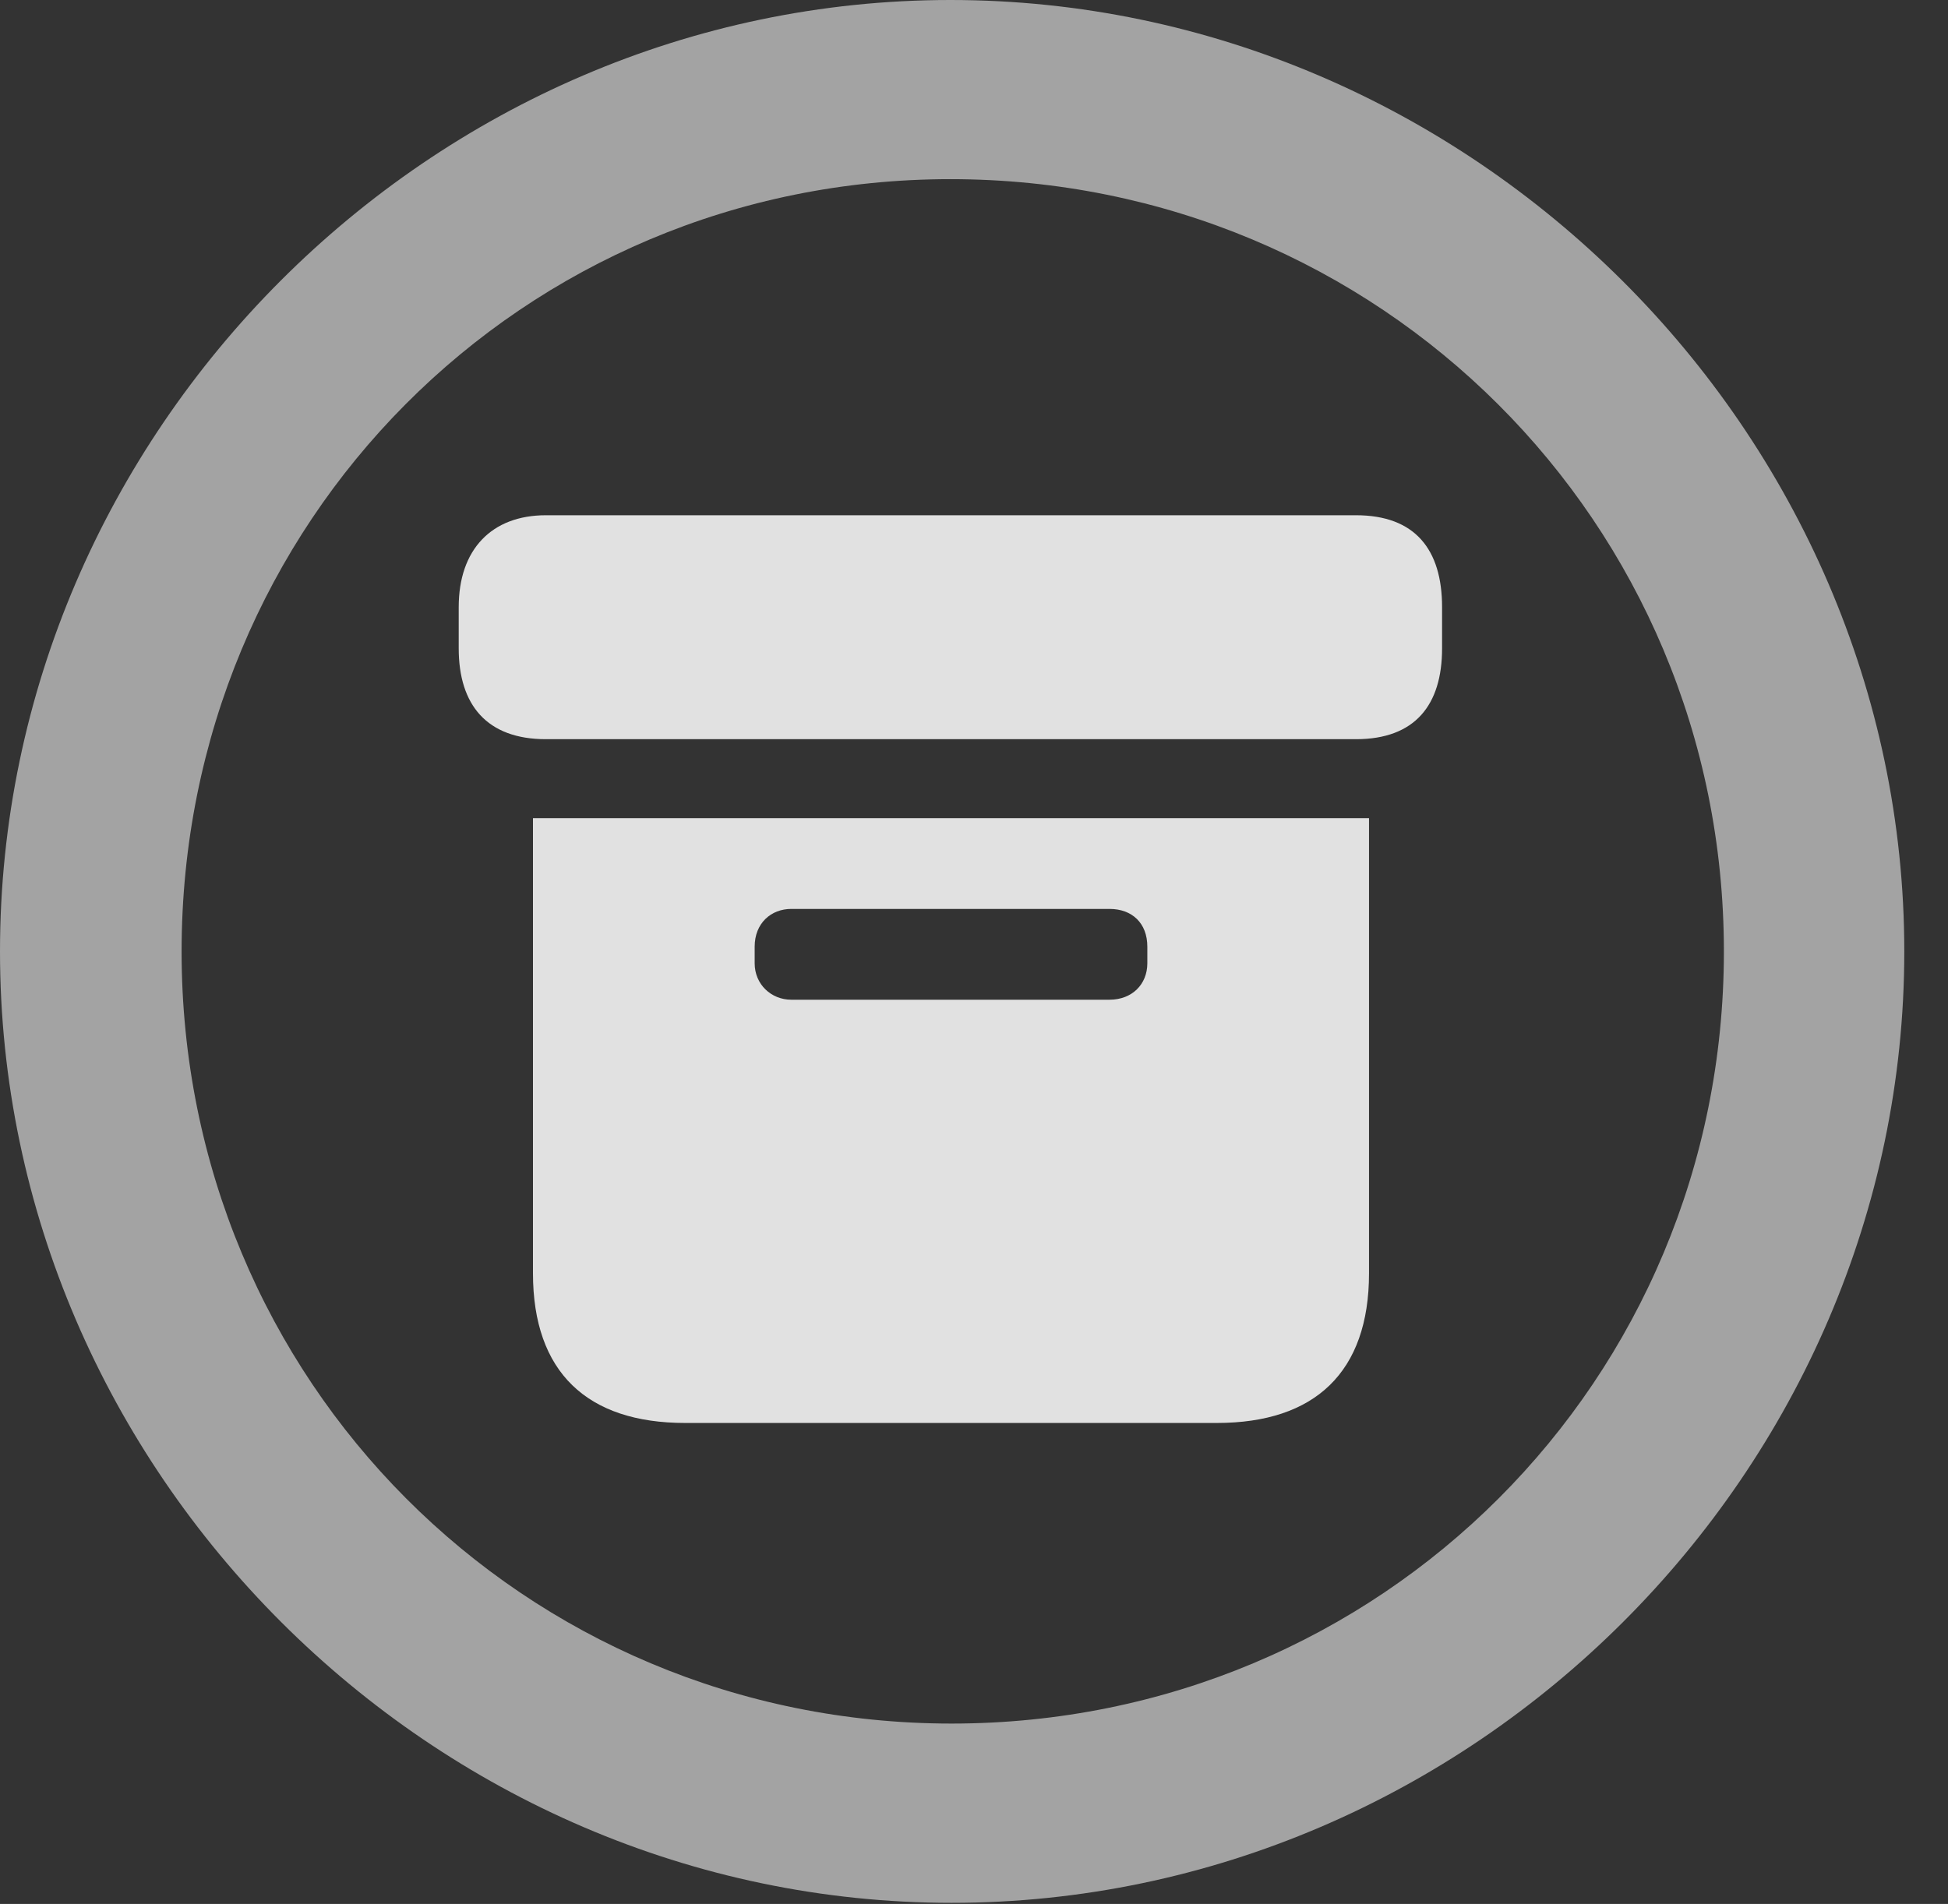<?xml version="1.0" encoding="UTF-8"?>
<!--Generator: Apple Native CoreSVG 232.5-->
<!DOCTYPE svg
PUBLIC "-//W3C//DTD SVG 1.1//EN"
       "http://www.w3.org/Graphics/SVG/1.1/DTD/svg11.dtd">
<svg version="1.1" xmlns="http://www.w3.org/2000/svg" xmlns:xlink="http://www.w3.org/1999/xlink" width="16.133" height="15.771">
 <rect width="100%" height="100%" fill="#333333" stroke="none"/>
 <g>
  <rect height="15.771" opacity="0" width="16.133" x="0" y="0"/>
  <path d="M7.881 15.762C12.188 15.762 15.771 12.188 15.771 7.881C15.771 3.574 12.178 0 7.871 0C3.574 0 0 3.574 0 7.881C0 12.188 3.584 15.762 7.881 15.762ZM7.881 14.277C4.336 14.277 1.504 11.435 1.504 7.881C1.504 4.326 4.326 1.484 7.871 1.484C11.426 1.484 14.277 4.326 14.277 7.881C14.277 11.435 11.435 14.277 7.881 14.277Z" fill="#ffffff" fill-opacity="0.55"/>
  <path d="M5.674 11.787L10.078 11.787C10.889 11.787 11.338 11.367 11.338 10.547L11.338 6.777L4.414 6.777L4.414 10.547C4.414 11.367 4.863 11.787 5.674 11.787ZM6.553 8.281C6.387 8.281 6.25 8.154 6.25 7.979L6.25 7.842C6.25 7.646 6.387 7.529 6.553 7.529L9.189 7.529C9.375 7.529 9.502 7.646 9.502 7.842L9.502 7.979C9.502 8.154 9.375 8.281 9.189 8.281ZM4.521 6.123L11.23 6.123C11.719 6.123 11.943 5.84 11.943 5.371L11.943 5.029C11.943 4.551 11.719 4.268 11.23 4.268L4.521 4.268C4.072 4.268 3.799 4.551 3.799 5.029L3.799 5.371C3.799 5.84 4.033 6.123 4.521 6.123Z" fill="#ffffff" fill-opacity="0.85"/>
 </g>
</svg>
